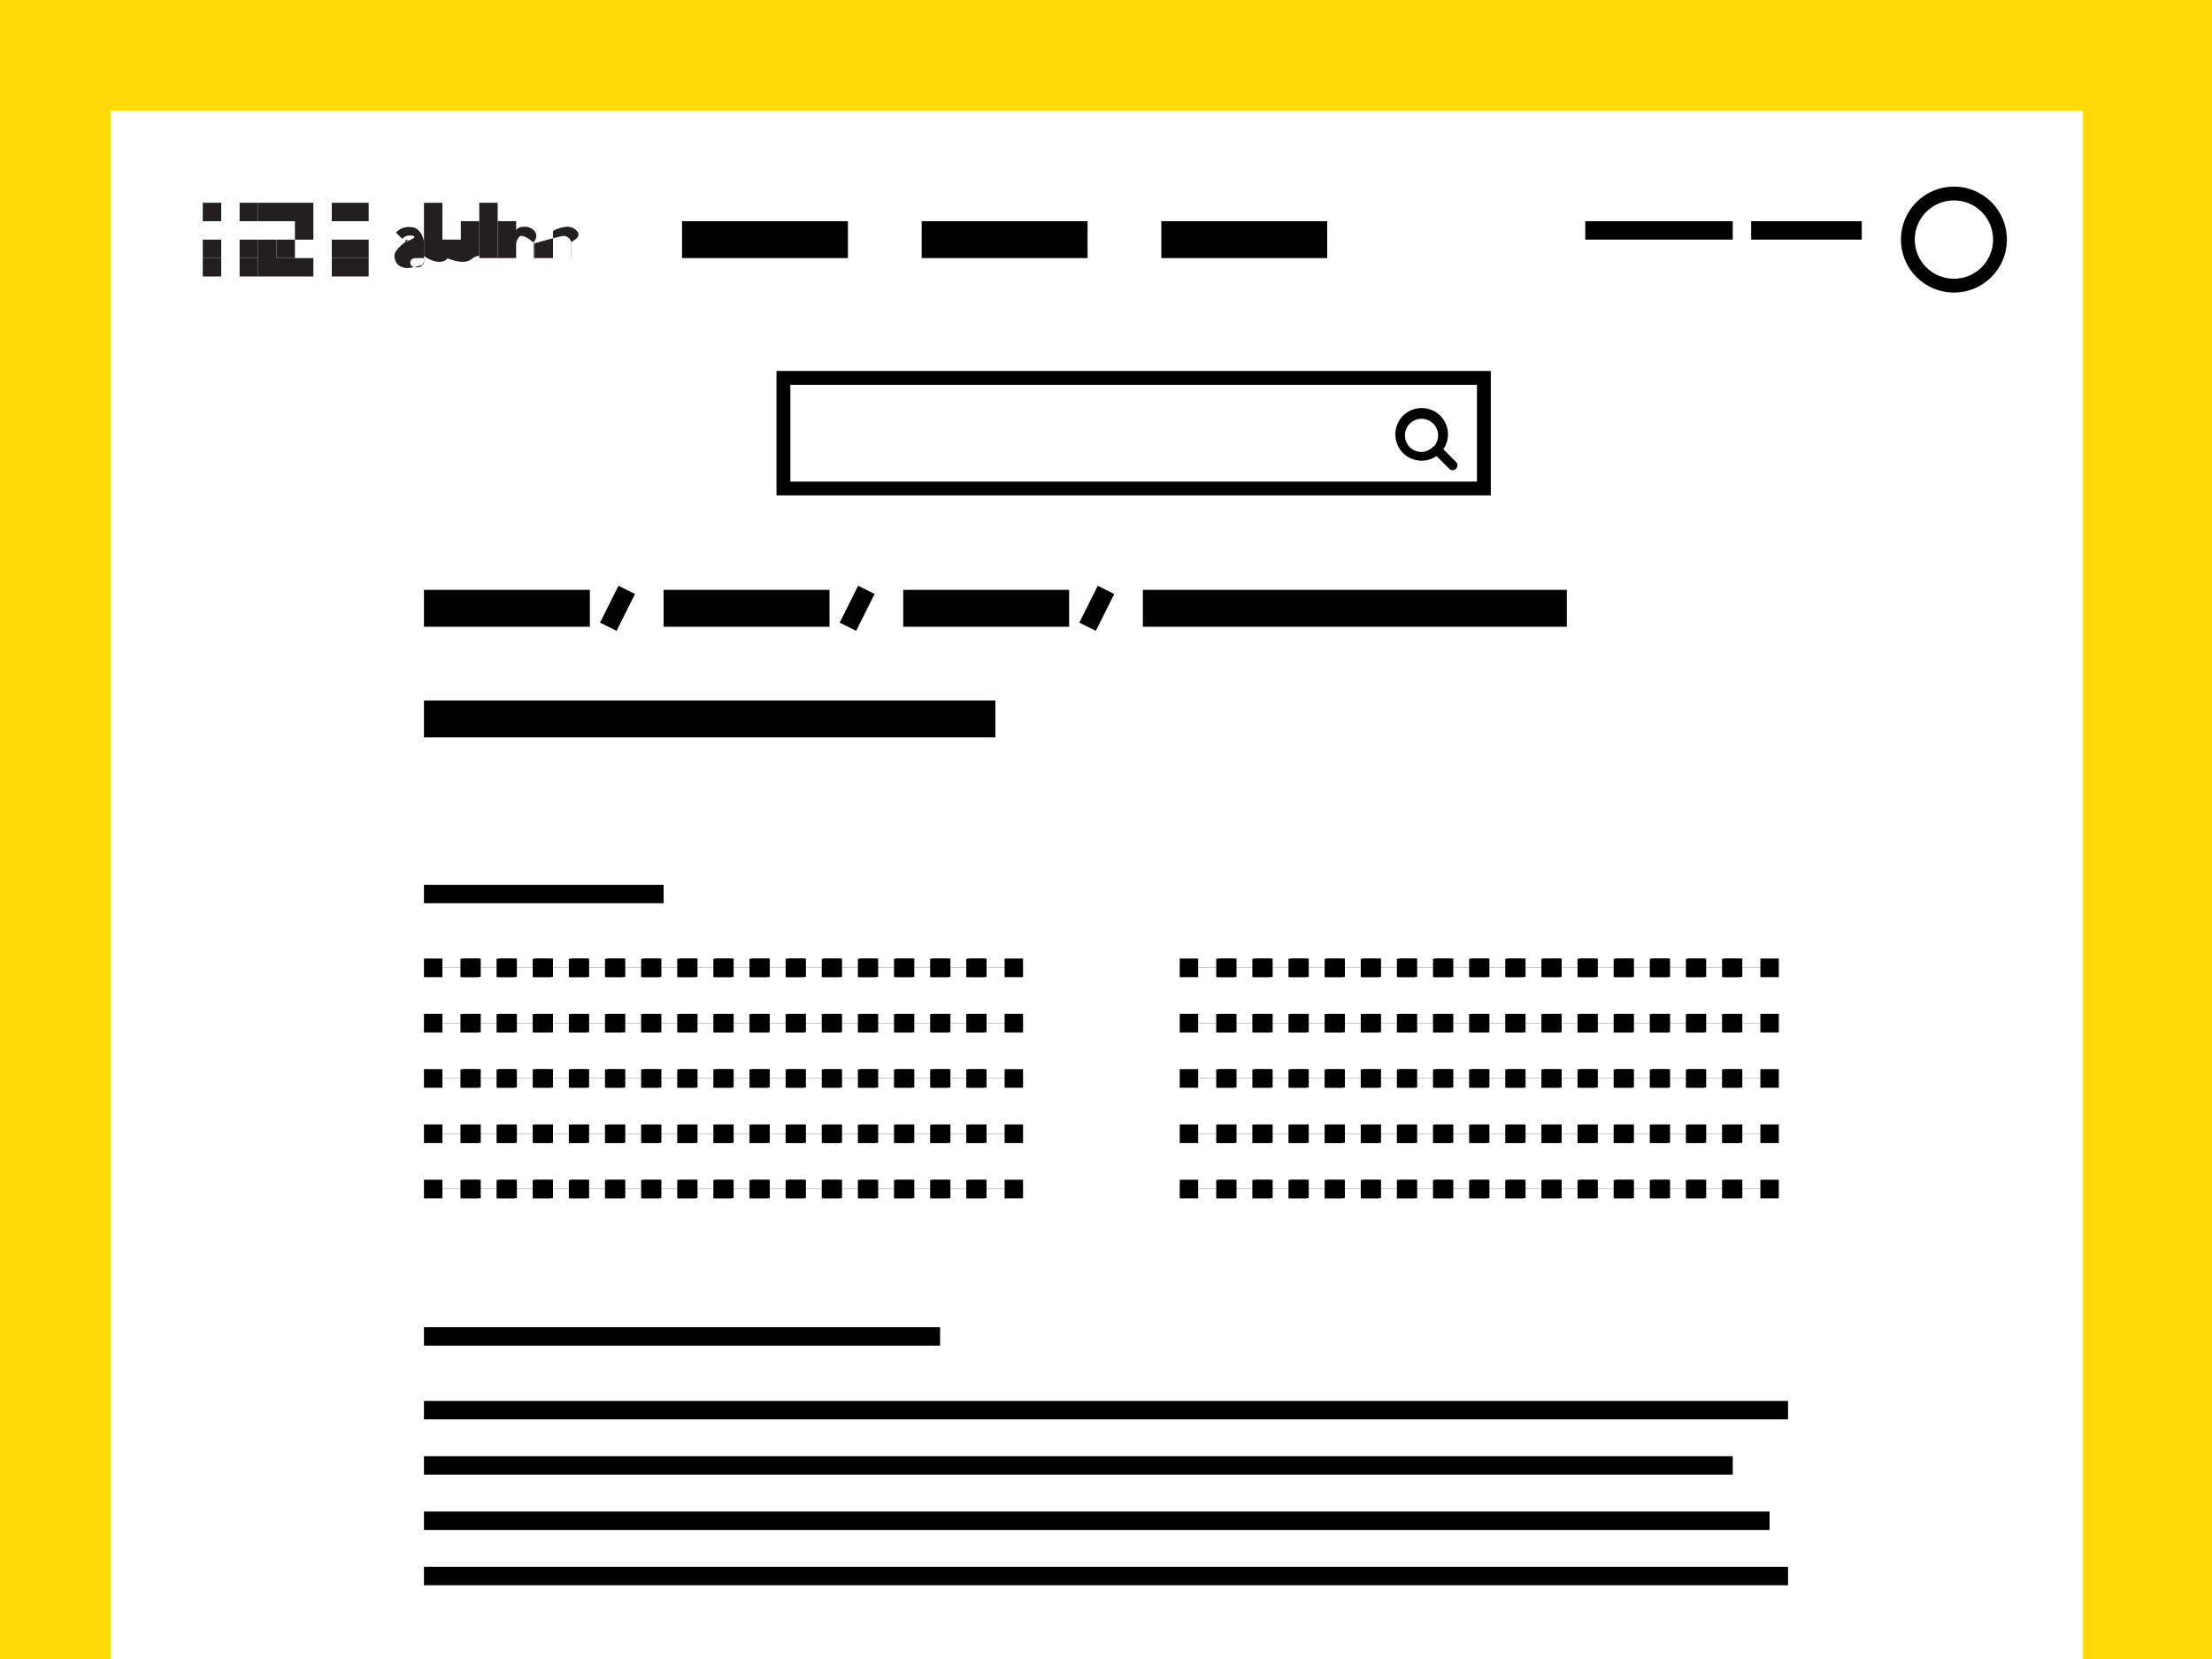 <svg id="Layer_1" data-name="Layer 1" xmlns="http://www.w3.org/2000/svg" viewBox="0 0 120 90"><defs><style>.cls-1{fill:#ffda06;}.cls-2{fill:#fff;}.cls-3{fill:#231f20;}.cls-4,.cls-6,.cls-7{fill:none;}.cls-4,.cls-5,.cls-6,.cls-7{stroke:#000;stroke-miterlimit:10;}.cls-4{stroke-width:0.75px;}.cls-7{stroke-dasharray:0.98 0.98;}</style></defs><title>Artboard 1</title><rect class="cls-1" width="120" height="90"/><rect class="cls-2" x="6" y="6" width="107" height="84"/><g id="Desktop"><g id="altinn-logo-blue"><g id="altinn"><path id="Shape" class="cls-3" d="M23,14v.33a2.81,2.81,0,0,1-.86.21.75.75,0,0,1-.56-.19.7.7,0,0,1-.18-.49c0-.35.75-.85.75-.85H22v.11c.66-.24.54-.34.25-.34a.47.47,0,0,0-.42.18l-.35-.34a.92.92,0,0,1,.79-.3c.61,0,.73.77.73.77V14h0Zm0,0h-.43c-.2,0-.31.09-.31.25s.1.25.31.25a.43.43,0,0,0,.34-.1.36.36,0,0,0,.08-.28V14Z"/><path id="Shape-2" data-name="Shape" class="cls-3" d="M24.3,14c-.45.52-1.3-.11-1.3-.11V11h1v2.86a1,1,0,0,0,.4.14h-.1Z"/><path id="Shape-3" data-name="Shape" class="cls-3" d="M25.63,14c-.44.52-1.63-.11-1.63-.11V13h1V12h0v1h0V12h1v1h0v.86c-.46.13-.27.14-.27.14h-.1Z"/><path id="Shape-4" data-name="Shape" class="cls-3" d="M26,12V11h1v1H26Zm0,2V12h1v2H26Z"/><path id="Shape-5" data-name="Shape" class="cls-3" d="M29,14v-.8c-.37-.3-.55-.4-.73-.4s-.27.4-.27.4V14H27V12h1v.53c0-.15.24-.23.44-.23a.71.71,0,0,1,.52.19.43.43,0,0,1,0,.62V14h0Z"/><path id="Shape-6" data-name="Shape" class="cls-3" d="M31,14v-.8a.44.44,0,0,0-.43-.4c-.17,0-1.57.4-1.57.4V14h1V12h0v.53a1.87,1.87,0,0,1,.74-.23.71.71,0,0,1,.52.19c.18.18.22.38-.25.62V14h0Z"/></g><g id="logoelement"><rect id="Rectangle-35" class="cls-3" x="18" y="11" width="2" height="1"/><rect id="Rectangle-35-2" data-name="Rectangle-35" class="cls-3" x="18" y="13" width="2" height="1"/><rect id="Rectangle-35-3" data-name="Rectangle-35" class="cls-3" x="18" y="14" width="2" height="1"/><rect id="Rectangle-35-4" data-name="Rectangle-35" class="cls-3" x="11" y="11" width="1" height="1"/><rect id="Rectangle-35-5" data-name="Rectangle-35" class="cls-3" x="11" y="13" width="1" height="1"/><rect id="Rectangle-35-6" data-name="Rectangle-35" class="cls-3" x="11" y="14" width="1" height="1"/><rect id="Rectangle-35-7" data-name="Rectangle-35" class="cls-3" x="13" y="11" width="1" height="1"/><rect id="Rectangle-35-8" data-name="Rectangle-35" class="cls-3" x="13" y="13" width="1" height="1"/><rect id="Rectangle-35-9" data-name="Rectangle-35" class="cls-3" x="13" y="14" width="1" height="1"/><polygon id="Rectangle-32" class="cls-3" points="14 11 17 11 17 13 16 13 16 12 14 12 14 11"/><rect id="Rectangle-32-2" data-name="Rectangle-32" class="cls-3" x="15" y="13" width="1" height="1"/><polygon id="Rectangle-32-3" data-name="Rectangle-32" class="cls-3" points="14 13 15 13 15 14 17 14 17 15 14 15 14 13"/></g></g></g><circle class="cls-4" cx="106" cy="13" r="2.5" transform="translate(-0.75 9.9) rotate(-5.33)"/><rect x="23" y="32" width="9" height="2"/><rect x="37" y="12" width="9" height="2"/><rect x="50" y="12" width="9" height="2"/><rect x="63" y="12" width="9" height="2"/><rect x="86" y="12" width="8" height="1"/><rect x="95" y="12" width="6" height="1"/><rect x="36" y="32" width="9" height="2"/><line class="cls-5" x1="33" y1="34" x2="34" y2="32"/><line class="cls-5" x1="46" y1="34" x2="47" y2="32"/><rect class="cls-4" x="42.5" y="20.5" width="38" height="6"/><path d="M79.06,25.25a.26.26,0,0,1-.26.26.24.24,0,0,1-.18-.08l-.69-.69a1.42,1.42,0,0,1-1.36.14,1.39,1.39,0,0,1-.76-.76,1.42,1.42,0,0,1,0-1.11,1.39,1.39,0,0,1,.76-.76,1.42,1.42,0,0,1,1.11,0,1.39,1.39,0,0,1,.76.76,1.42,1.42,0,0,1-.14,1.36l.69.69A.25.25,0,0,1,79.06,25.25Zm-1.3-1a.9.9,0,1,0-.64.27A.87.87,0,0,0,77.76,24.21Z"/><rect x="23" y="48" width="13" height="1"/><rect x="23" y="38" width="31" height="2"/><rect x="49" y="32" width="9" height="2"/><line class="cls-5" x1="59" y1="34" x2="60" y2="32"/><rect x="62" y="32" width="23" height="2"/><rect x="64.5" y="52.5" width="31.5" height="0.01"/><polyline class="cls-6" points="95.5 52.51 96 52.51 96 52.5 95.5 52.5"/><line class="cls-7" x1="94.52" y1="52.5" x2="65.49" y2="52.5"/><polyline class="cls-6" points="65 52.5 64.5 52.5 64.5 52.51 65 52.51"/><line class="cls-7" x1="65.98" y1="52.51" x2="95.01" y2="52.51"/><rect x="64.5" y="55.5" width="31.5" height="0.01"/><polyline class="cls-6" points="95.5 55.51 96 55.51 96 55.5 95.5 55.5"/><line class="cls-7" x1="94.52" y1="55.5" x2="65.49" y2="55.5"/><polyline class="cls-6" points="65 55.5 64.5 55.5 64.5 55.51 65 55.51"/><line class="cls-7" x1="65.98" y1="55.51" x2="95.01" y2="55.51"/><rect x="64.5" y="58.5" width="31.5" height="0.01"/><polyline class="cls-6" points="95.5 58.51 96 58.51 96 58.5 95.5 58.5"/><line class="cls-7" x1="94.52" y1="58.5" x2="65.49" y2="58.5"/><polyline class="cls-6" points="65 58.5 64.5 58.5 64.5 58.51 65 58.51"/><line class="cls-7" x1="65.98" y1="58.51" x2="95.01" y2="58.51"/><rect x="64.5" y="61.5" width="31.5" height="0.01"/><polyline class="cls-6" points="95.5 61.51 96 61.51 96 61.5 95.5 61.5"/><line class="cls-7" x1="94.52" y1="61.5" x2="65.49" y2="61.5"/><polyline class="cls-6" points="65 61.5 64.5 61.5 64.5 61.51 65 61.51"/><line class="cls-7" x1="65.98" y1="61.51" x2="95.01" y2="61.51"/><rect x="64.5" y="64.5" width="31.5" height="0.01"/><polyline class="cls-6" points="95.5 64.51 96 64.51 96 64.5 95.5 64.5"/><line class="cls-7" x1="94.52" y1="64.5" x2="65.49" y2="64.5"/><polyline class="cls-6" points="65 64.5 64.5 64.5 64.5 64.51 65 64.51"/><line class="cls-7" x1="65.98" y1="64.51" x2="95.01" y2="64.51"/><rect x="23.5" y="52.5" width="31.5" height="0.01"/><polyline class="cls-6" points="54.5 52.51 55 52.51 55 52.5 54.5 52.5"/><line class="cls-7" x1="53.52" y1="52.5" x2="24.49" y2="52.5"/><polyline class="cls-6" points="24 52.5 23.5 52.5 23.5 52.51 24 52.51"/><line class="cls-7" x1="24.98" y1="52.51" x2="54.01" y2="52.51"/><rect x="23.5" y="55.5" width="31.5" height="0.01"/><polyline class="cls-6" points="54.5 55.51 55 55.51 55 55.5 54.5 55.5"/><line class="cls-7" x1="53.52" y1="55.5" x2="24.49" y2="55.5"/><polyline class="cls-6" points="24 55.5 23.5 55.5 23.5 55.51 24 55.51"/><line class="cls-7" x1="24.98" y1="55.51" x2="54.01" y2="55.51"/><rect x="23.5" y="58.5" width="31.5" height="0.01"/><polyline class="cls-6" points="54.5 58.51 55 58.51 55 58.5 54.5 58.5"/><line class="cls-7" x1="53.52" y1="58.5" x2="24.49" y2="58.5"/><polyline class="cls-6" points="24 58.5 23.5 58.5 23.5 58.51 24 58.51"/><line class="cls-7" x1="24.98" y1="58.51" x2="54.01" y2="58.51"/><rect x="23.5" y="61.5" width="31.5" height="0.01"/><polyline class="cls-6" points="54.5 61.51 55 61.51 55 61.5 54.5 61.5"/><line class="cls-7" x1="53.52" y1="61.5" x2="24.49" y2="61.5"/><polyline class="cls-6" points="24 61.5 23.5 61.5 23.5 61.51 24 61.51"/><line class="cls-7" x1="24.98" y1="61.51" x2="54.01" y2="61.51"/><rect x="23.5" y="64.5" width="31.5" height="0.01"/><polyline class="cls-6" points="54.5 64.51 55 64.51 55 64.5 54.5 64.5"/><line class="cls-7" x1="53.52" y1="64.5" x2="24.49" y2="64.5"/><polyline class="cls-6" points="24 64.5 23.5 64.5 23.5 64.51 24 64.51"/><line class="cls-7" x1="24.98" y1="64.51" x2="54.01" y2="64.51"/><rect x="23" y="72" width="28" height="1"/><rect x="23" y="76" width="74" height="1"/><rect x="23" y="79" width="71" height="1"/><rect x="23" y="82" width="73" height="1"/><rect x="23" y="85" width="74" height="1"/></svg>